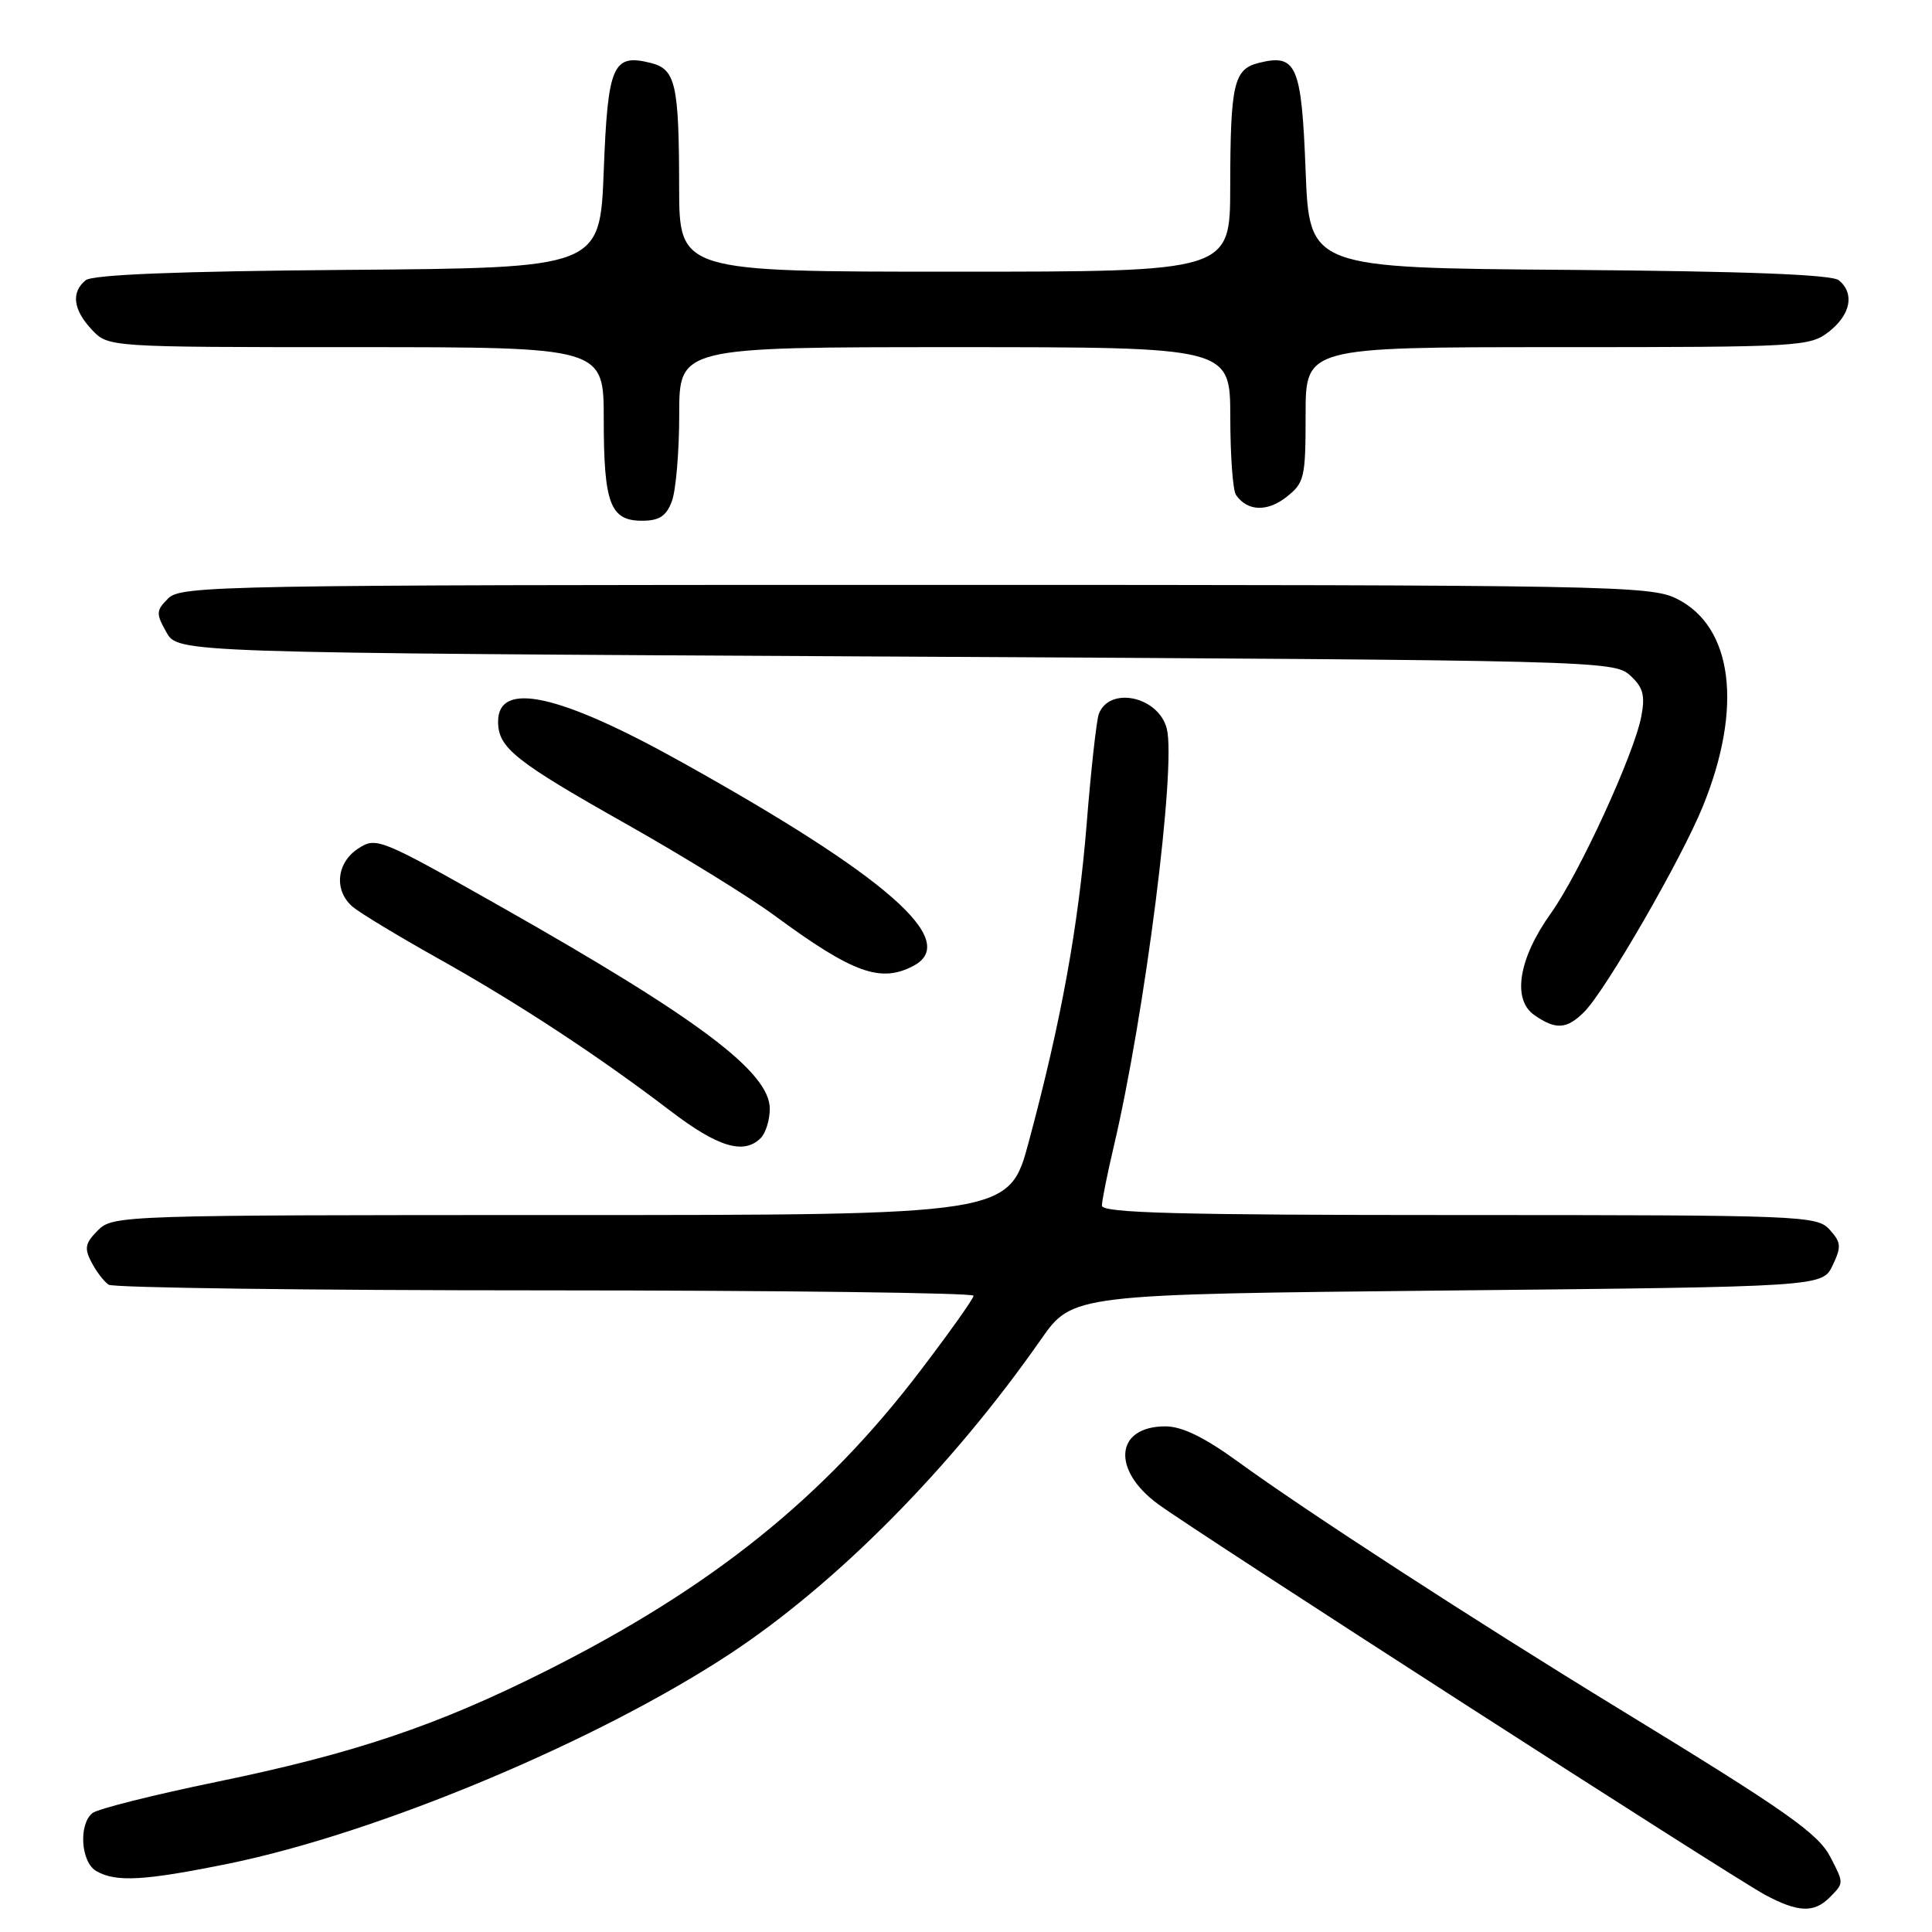 <?xml version="1.0" encoding="UTF-8" standalone="no"?>
<!DOCTYPE svg PUBLIC "-//W3C//DTD SVG 1.1//EN" "http://www.w3.org/Graphics/SVG/1.1/DTD/svg11.dtd" >
<svg xmlns="http://www.w3.org/2000/svg" xmlns:xlink="http://www.w3.org/1999/xlink" version="1.1" viewBox="0 0 256 256">
 <g >
 <path fill="currentColor"
d=" M 242.43 251.43 C 244.34 249.51 244.34 249.56 242.56 246.11 C 240.91 242.92 236.79 240.03 214.50 226.41 C 195.53 214.82 173.04 200.23 164.05 193.69 C 159.58 190.44 156.62 189.00 154.42 189.00 C 147.76 189.00 147.24 194.78 153.50 199.34 C 159.11 203.41 229.54 248.75 233.89 251.08 C 238.24 253.41 240.36 253.50 242.43 251.43 Z  M 30.25 246.95 C 50.01 242.92 79.02 230.79 96.68 219.17 C 110.84 209.85 126.07 194.47 137.92 177.50 C 142.12 171.50 142.12 171.50 191.80 171.00 C 241.47 170.50 241.47 170.50 242.83 167.68 C 244.01 165.20 243.97 164.62 242.43 162.93 C 240.76 161.08 238.83 161.00 193.35 161.00 C 156.13 161.00 146.00 160.73 146.01 159.75 C 146.02 159.06 146.72 155.57 147.56 152.00 C 151.71 134.42 155.87 101.62 154.61 96.57 C 153.54 92.30 147.03 90.87 145.60 94.60 C 145.30 95.39 144.57 101.89 144.00 109.04 C 142.89 122.80 140.62 135.27 136.33 151.25 C 133.72 161.00 133.72 161.00 74.36 161.00 C 16.11 161.00 14.96 161.04 12.98 163.02 C 11.28 164.72 11.14 165.40 12.13 167.27 C 12.77 168.50 13.79 169.83 14.40 170.23 C 15.00 170.64 41.04 170.98 72.25 170.98 C 103.46 170.99 129.00 171.31 129.00 171.69 C 129.00 172.07 125.82 176.55 121.94 181.64 C 109.09 198.52 94.24 210.42 72.27 221.45 C 57.87 228.67 46.91 232.36 28.69 236.11 C 20.34 237.83 12.94 239.69 12.25 240.24 C 10.39 241.74 10.71 246.73 12.75 247.92 C 15.35 249.43 19.08 249.22 30.25 246.95 Z  M 100.80 150.80 C 101.46 150.14 102.00 148.39 102.00 146.92 C 102.00 142.06 92.53 134.95 66.21 120.05 C 50.34 111.07 49.85 110.87 47.46 112.44 C 44.56 114.33 44.22 118.04 46.75 120.17 C 47.71 120.98 52.77 124.04 58.00 126.97 C 68.59 132.89 79.32 139.94 88.81 147.18 C 95.13 152.01 98.56 153.04 100.80 150.80 Z  M 209.92 134.08 C 212.74 131.26 222.81 113.82 225.64 106.84 C 230.97 93.74 229.62 83.03 222.17 79.33 C 218.69 77.60 213.43 77.50 121.29 77.50 C 29.49 77.50 23.97 77.60 22.30 79.28 C 20.67 80.90 20.65 81.29 22.05 83.78 C 23.58 86.50 23.58 86.50 118.68 87.00 C 211.51 87.49 213.84 87.55 215.97 89.47 C 217.72 91.06 218.01 92.11 217.49 94.89 C 216.56 99.87 209.27 115.74 205.51 121.00 C 201.23 126.97 200.33 132.42 203.29 134.49 C 206.14 136.49 207.61 136.39 209.92 134.08 Z  M 121.07 127.96 C 127.24 124.66 117.51 116.13 90.26 100.95 C 74.09 91.94 66.00 90.16 66.00 95.62 C 66.00 99.09 68.20 100.85 83.17 109.29 C 90.58 113.48 99.37 118.90 102.68 121.35 C 113.04 128.97 116.72 130.29 121.07 127.96 Z  M 89.02 66.43 C 89.56 65.02 90.00 59.85 90.00 54.93 C 90.00 46.00 90.00 46.00 126.50 46.00 C 163.00 46.00 163.00 46.00 163.02 55.25 C 163.02 60.34 163.36 64.98 163.77 65.57 C 165.25 67.75 167.90 67.86 170.44 65.87 C 172.85 63.98 173.00 63.32 173.00 54.93 C 173.00 46.00 173.00 46.00 206.37 46.00 C 238.61 46.00 239.82 45.93 242.37 43.93 C 245.23 41.67 245.77 38.88 243.66 37.14 C 242.76 36.38 231.28 35.94 207.91 35.76 C 173.50 35.50 173.50 35.50 173.00 22.61 C 172.46 8.58 171.80 7.08 166.77 8.34 C 163.48 9.17 163.03 11.13 163.01 24.75 C 163.00 36.00 163.00 36.00 126.50 36.00 C 90.00 36.00 90.00 36.00 89.99 24.75 C 89.97 11.13 89.52 9.17 86.23 8.34 C 81.20 7.08 80.54 8.58 80.00 22.61 C 79.50 35.50 79.50 35.50 46.09 35.76 C 23.46 35.94 12.24 36.39 11.34 37.14 C 9.40 38.74 9.69 41.04 12.17 43.69 C 14.35 46.00 14.35 46.00 47.17 46.00 C 80.00 46.00 80.00 46.00 80.00 55.57 C 80.00 66.72 80.86 69.00 85.06 69.00 C 87.35 69.00 88.28 68.40 89.02 66.43 Z "/>
</g>
</svg>